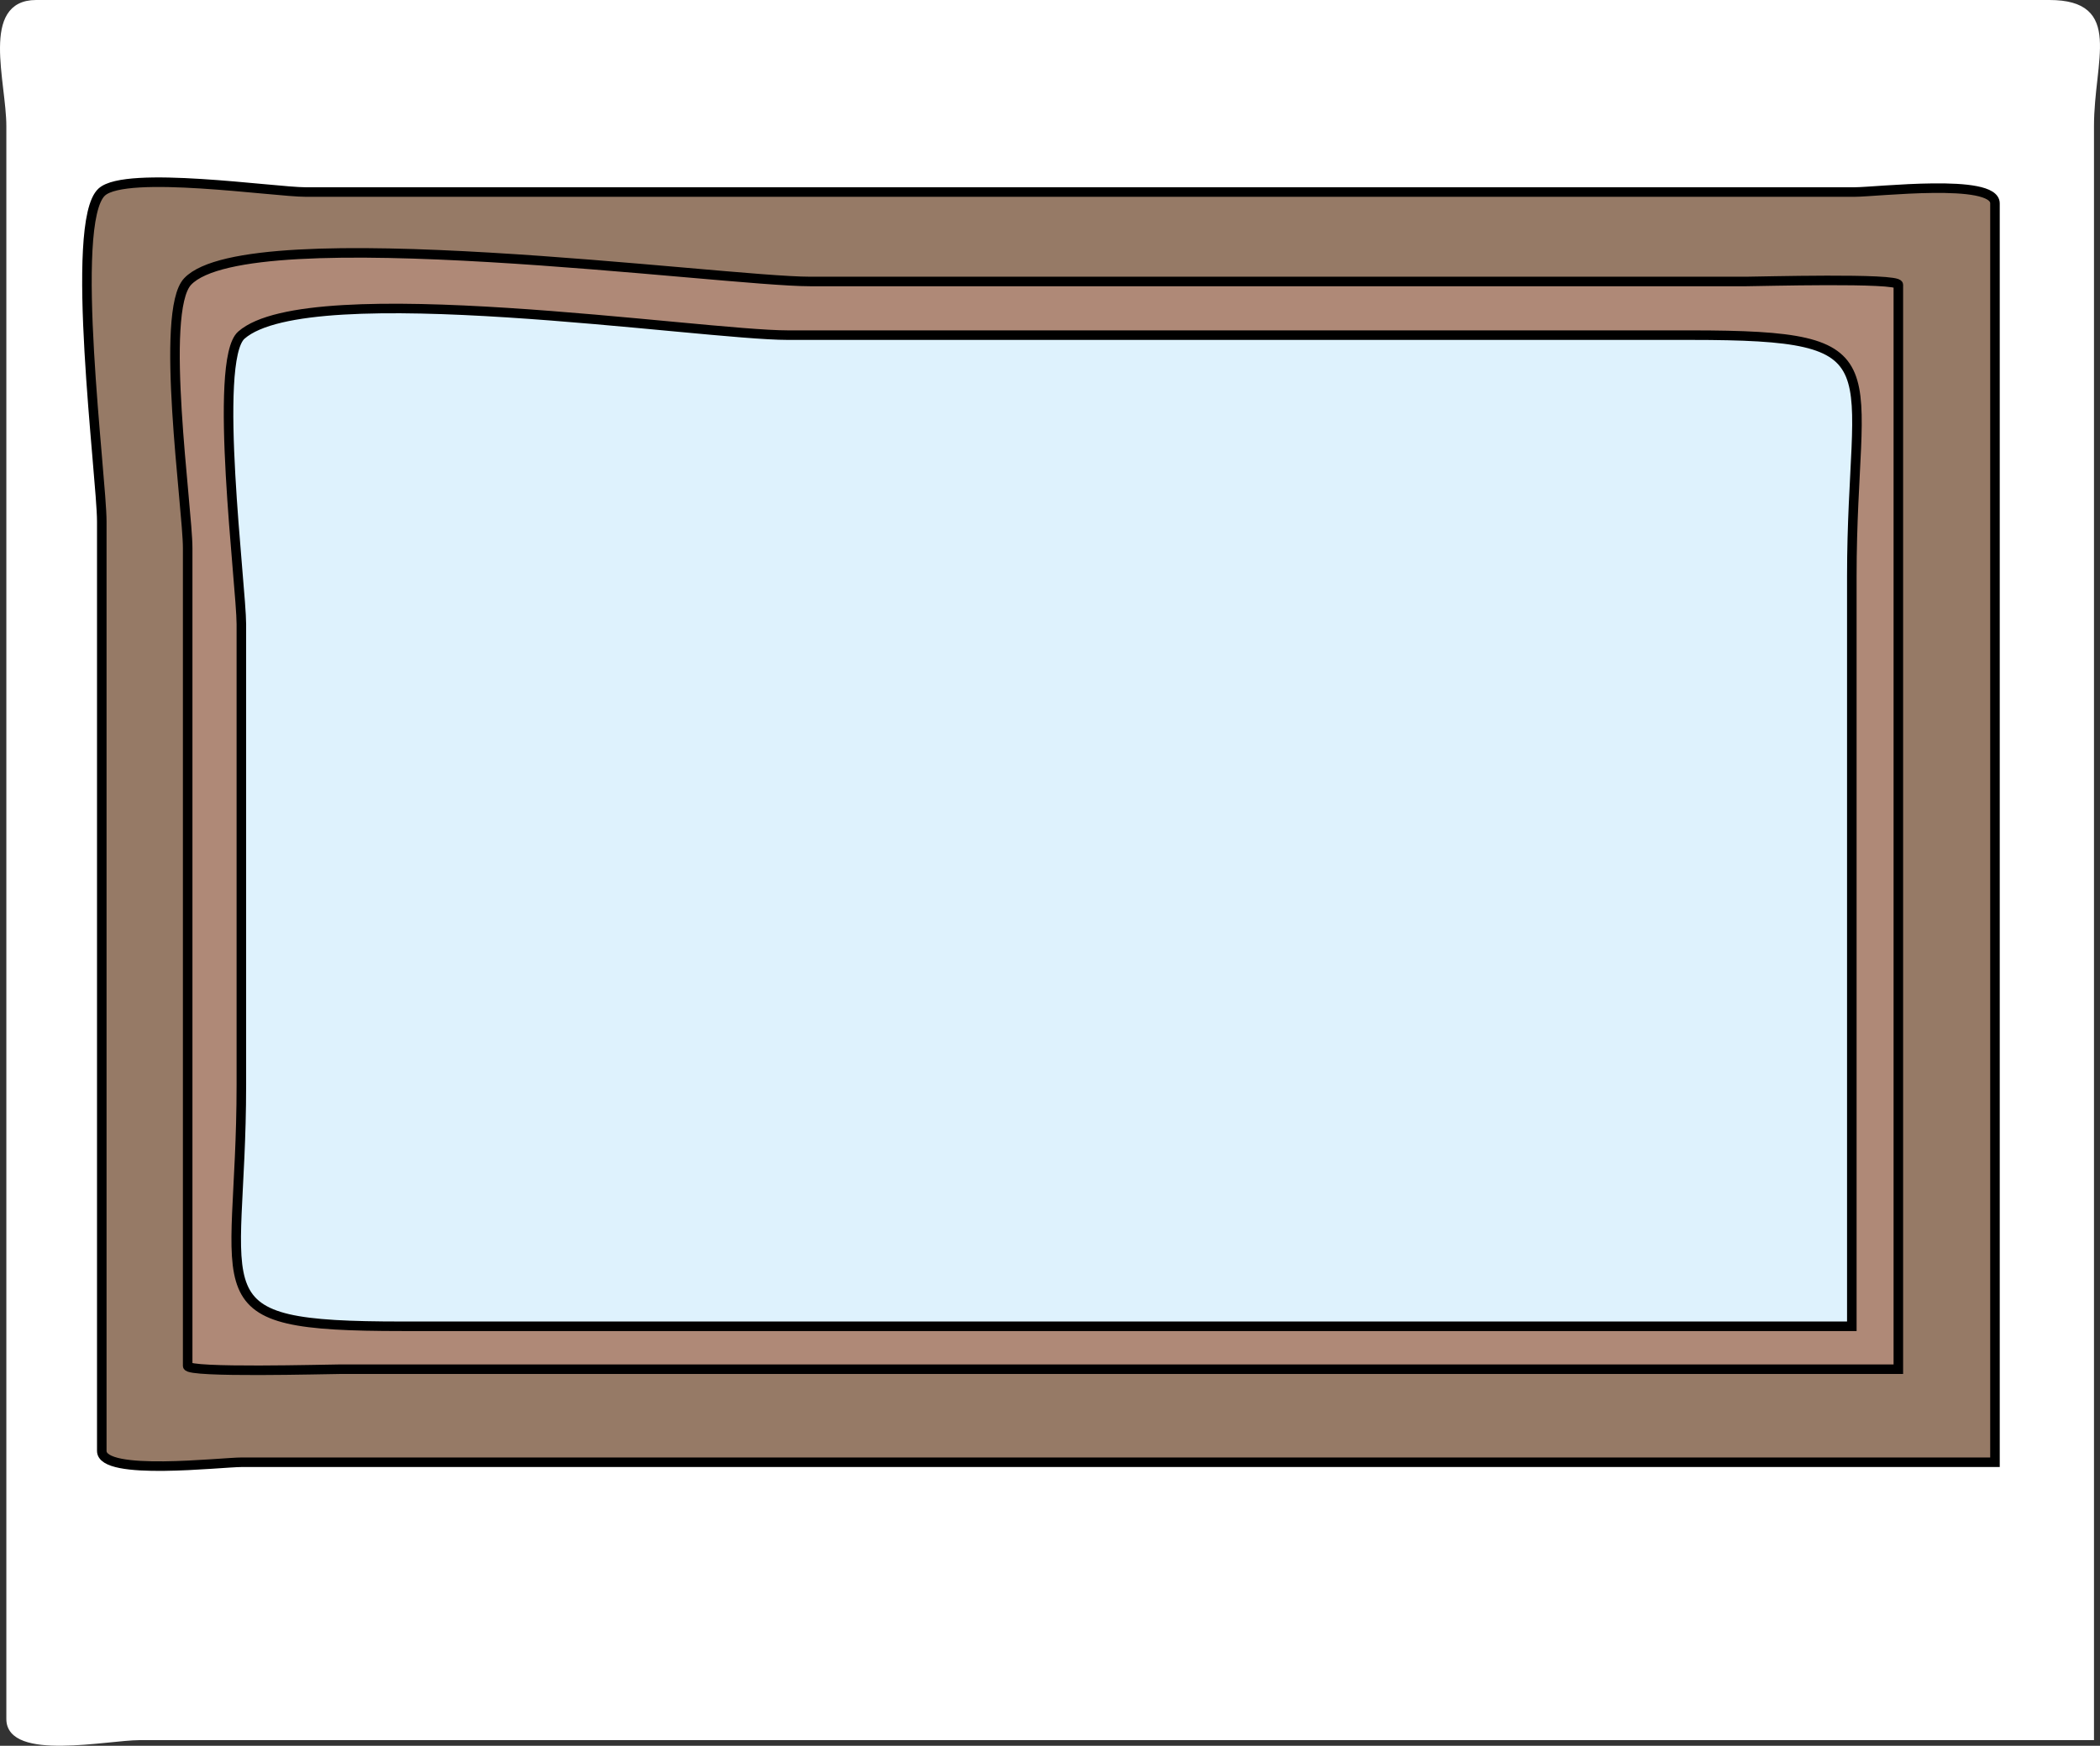 <svg xmlns="http://www.w3.org/2000/svg" xmlns:xlink="http://www.w3.org/1999/xlink" version="1.1" id="Layer_1" x="0px" y="0px" enable-background="new 0 0 822.05 841.89" xml:space="preserve" viewBox="190.17 238.64 440.09 365.93">
<rect x="190.17" y="238.64" width="440.09" height="365.93" fill="#333333" stroke="none"/>
<path fill-rule="evenodd" clip-rule="evenodd" fill="#FFFFFF" stroke="#FFFFFF" stroke-linecap="square" stroke-miterlimit="10" d="  M628.5,602.89c-136.376,0-272.752,0-409.128,0c-6.613,0-27.372,4.433-27.372-3.924c0-29.033,0-58.066,0-87.1  c0-82.269,0-164.537,0-246.805c0-9.305-5.458-25.922,5.747-25.922c27.362,0,54.725,0,82.087,0c86.944,0,173.888,0,260.832,0  c26.32,0,52.641,0,78.961,0c15.06,0,8.873,12.02,8.873,25.922c0,82.268,0,164.536,0,246.805  C628.5,542.208,628.5,572.549,628.5,602.89z"/>
<path fill-rule="evenodd" clip-rule="evenodd" fill="#967A66" stroke="#000000" stroke-width="2" stroke-linecap="square" stroke-miterlimit="10" d="  M608.25,545.14c-122.454,0-244.907,0-367.361,0c-4.53,0-29.389,2.95-29.389-2.374c0-25.569,0-51.14,0-76.709  c0-39.38,0-78.759,0-118.139c0-9.144-6.996-62.662,0-69.028c5.091-4.632,36.186,0,42.683,0c33.739,0,67.479,0,101.218,0  c74.487,0,148.973,0,223.46,0c4.53,0,29.389-2.95,29.389,2.374c0,25.569,0,51.139,0,76.709  C608.25,420.362,608.25,482.751,608.25,545.14z"/>
<path fill-rule="evenodd" clip-rule="evenodd" fill="#AF8977" stroke="#000000" stroke-width="2" stroke-linecap="square" stroke-miterlimit="10" d="  M588,525.64c-108.887,0-217.773,0-326.66,0c-2.464,0-31.84,0.827-31.84-0.696c0-21.685,0-43.369,0-65.054c0-35.46,0-70.92,0-106.381  c0-8.314-5.979-49.581,0-55.869c12.824-13.49,112.188,0,130.42,0c65.413,0,130.826,0,196.24,0c2.464,0,31.84-0.828,31.84,0.696  c0,21.685,0,43.369,0,65.053C588,417.473,588,471.557,588,525.64z"/>
<path fill-rule="evenodd" clip-rule="evenodd" fill="#DEF2FD" stroke="#000000" stroke-width="2" stroke-linecap="square" stroke-miterlimit="10" d="  M578.25,516.64c-101.266,0-202.531,0-303.797,0c-44.151,0-33.703-5.431-33.703-50.594c0-32.196,0-64.392,0-96.588  c0-7.816-6.037-55.253,0-60.568c14.279-12.573,96.14,0,114.59,0c63.069,0,126.138,0,189.207,0c44.151,0,33.703,5.431,33.703,50.594  C578.25,411.869,578.25,464.254,578.25,516.64z"/>
</svg>